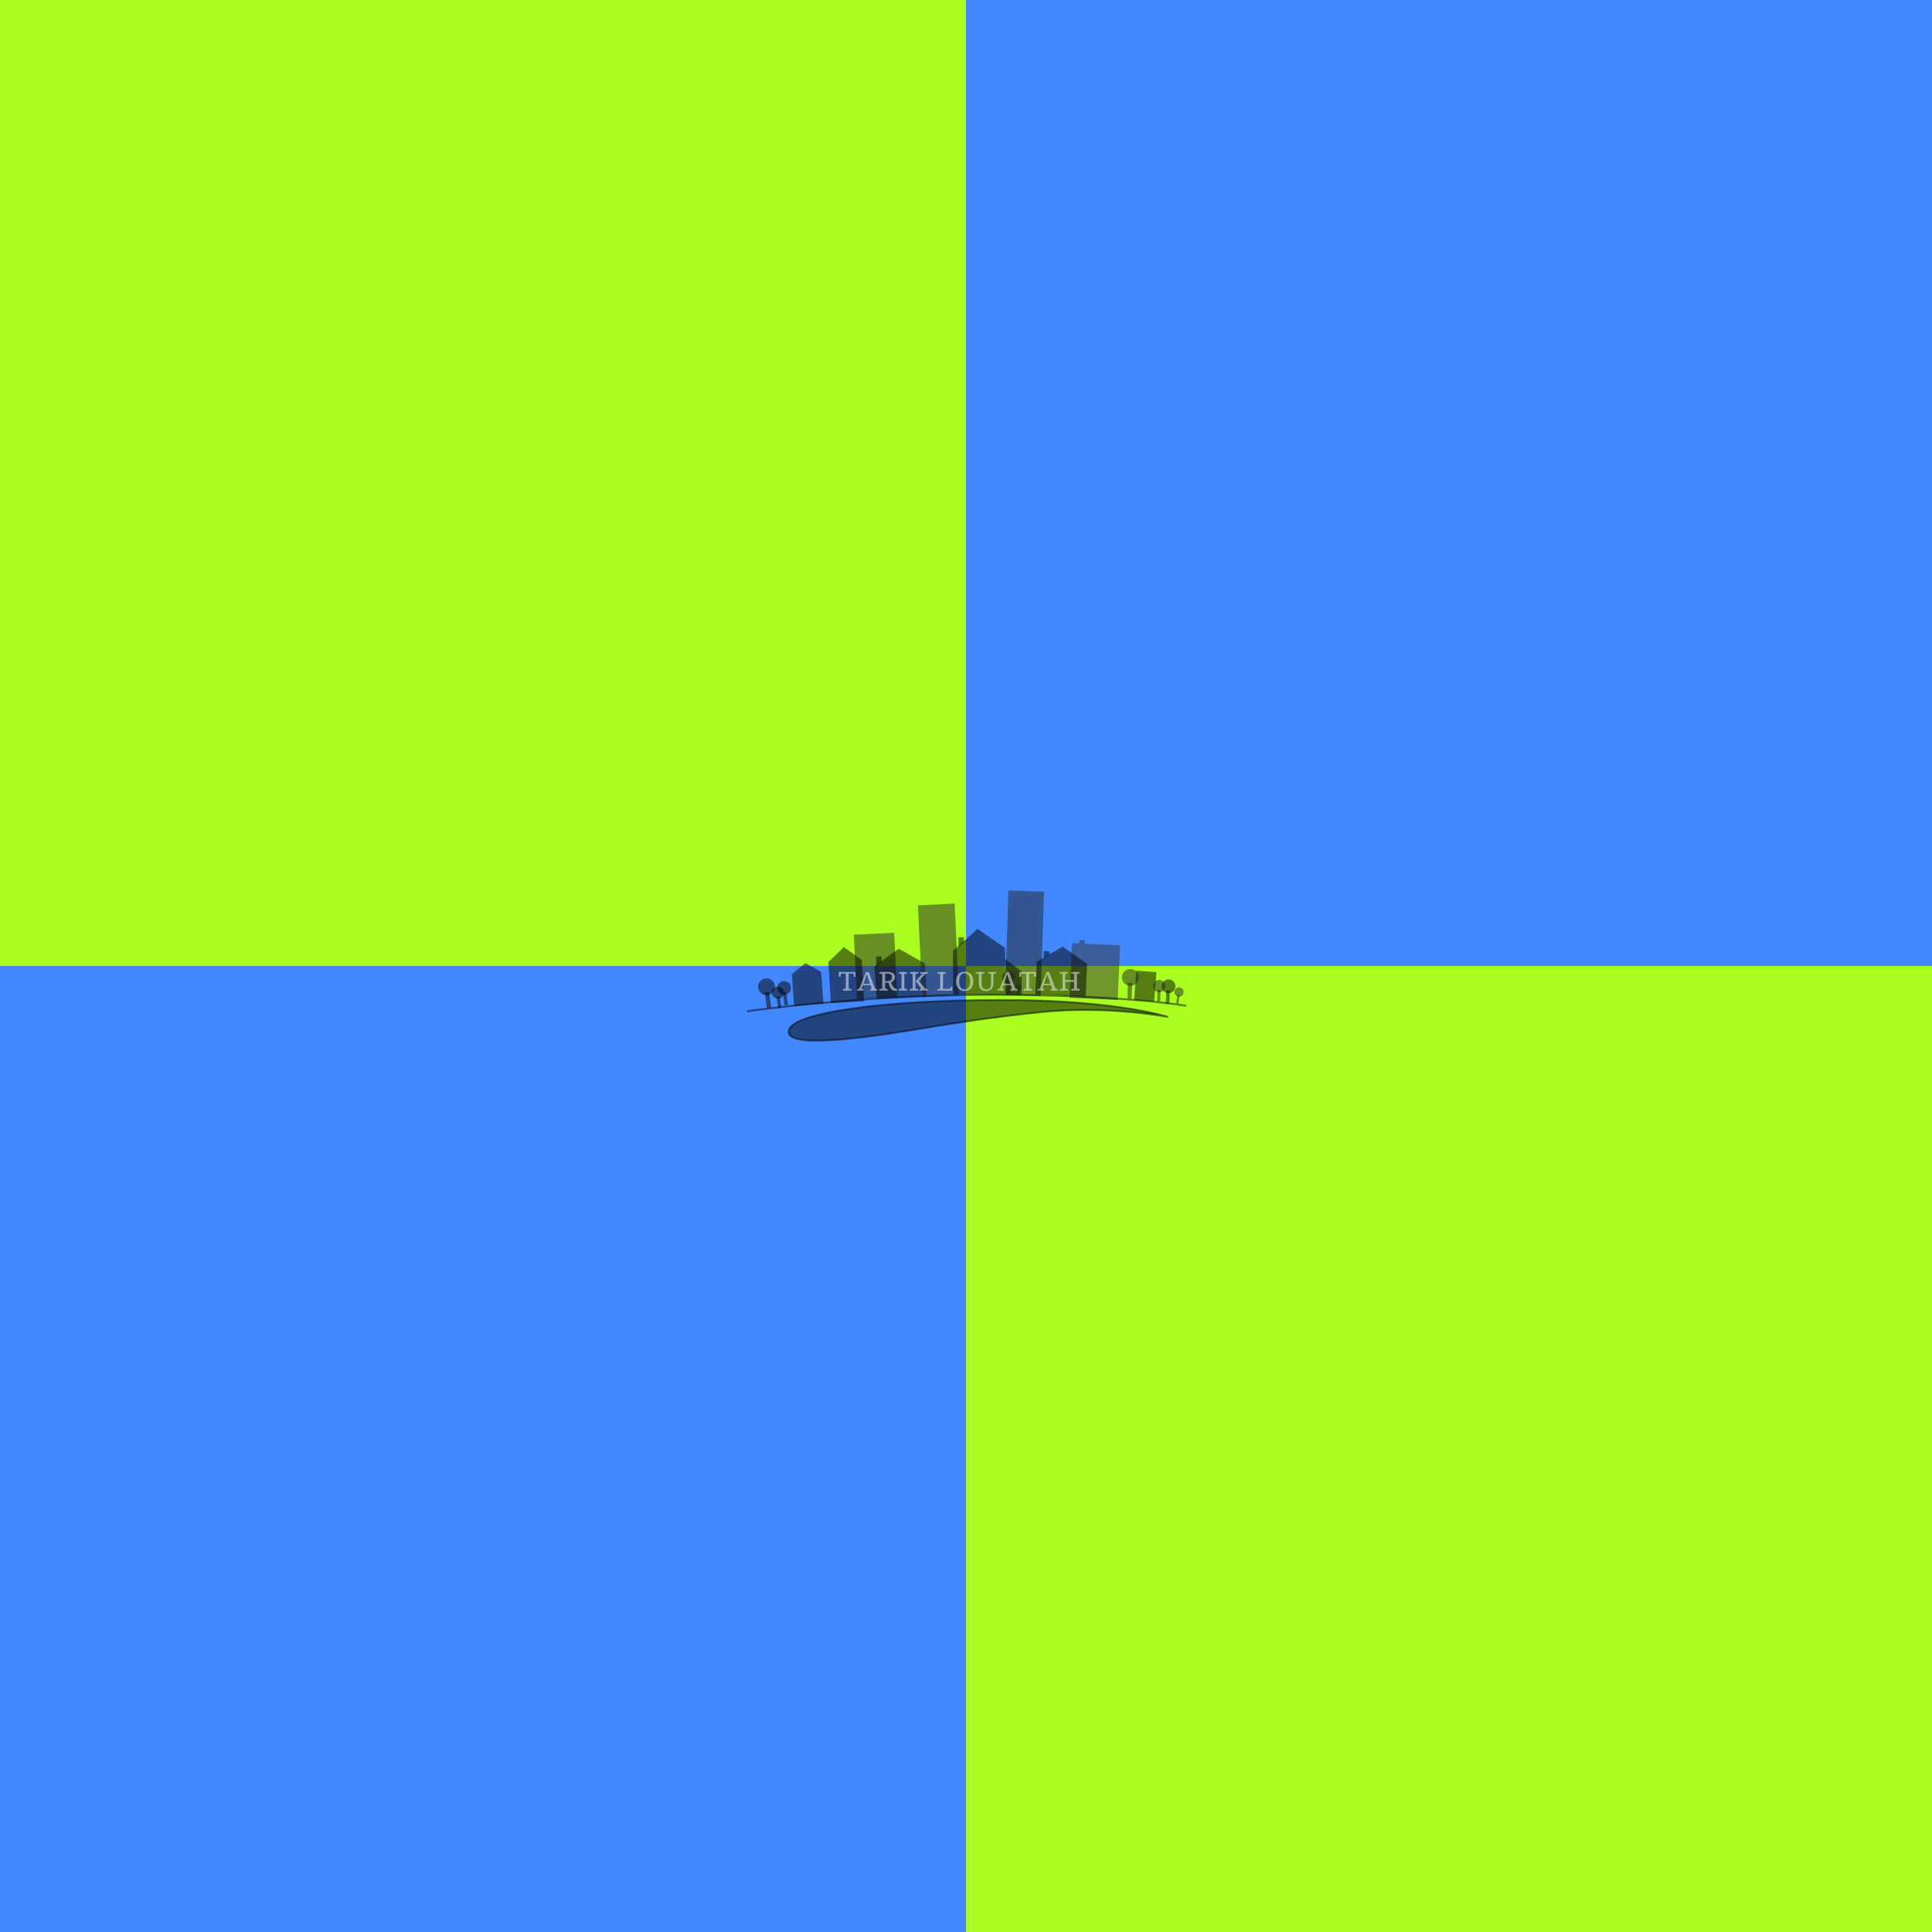 <svg width="1024" height="1024" viewBox="0 0 1024 1024" fill="none" xmlns="http://www.w3.org/2000/svg">
<rect width="1024" height="1024" fill="#AAFF22"/>
<rect y="512" width="512" height="512" fill="#4488FF"/>
<rect x="512" width="512" height="512" fill="#4488FF"/>
<path d="M452.548 495.424L473.946 494.41L473.94 494.411L475.556 528.511L454.164 529.524L452.548 495.424Z" fill="#222222" fill-opacity="0.5"/>
<path d="M419.666 516.313L426.941 510.397L435.212 515.172L436.444 531.951L420.898 533.092L419.666 516.313Z" fill="black" fill-opacity="0.5"/>
<path d="M439.077 509.885L447.268 501.959L456.747 508.841L458.034 530.621L440.364 531.665L439.077 509.885Z" fill="black" fill-opacity="0.5"/>
<path d="M463.51 512.204L476.329 502.788L490.167 510.628L491.187 527.885L464.53 529.461L463.51 512.204Z" fill="black" fill-opacity="0.5"/>
<path d="M510.909 499.636L508 501.818L508 499.636L508 496.727L510.909 496.727L510.909 499.636Z" fill="black" fill-opacity="0.5"/>
<path d="M556.1 506.349L553.091 507.777L553.197 506.158L553.339 504L556.242 504.191L556.1 506.349Z" fill="black" fill-opacity="0.5"/>
<path d="M568.18 499.922L593.683 501.034L593.676 501.034L592.412 530.013L566.916 528.902L568.18 499.922Z" fill="#333333" fill-opacity="0.5"/>
<path d="M574.91 500.216L572.001 500.089L572.083 498.182L574.99 498.31L574.91 500.216Z" fill="#333333" fill-opacity="0.5"/>
<path d="M467.317 509.818L464.441 512.044L464.408 509.862L464.364 506.953L467.272 506.909L467.317 509.818Z" fill="black" fill-opacity="0.5"/>
<path d="M486.525 479.855L505.979 478.933L505.973 478.933L508.27 527.408L488.822 528.329L486.525 479.855Z" fill="#222222" fill-opacity="0.5"/>
<path d="M534.479 472L553.379 472.599L553.374 472.6L551.622 527.844L532.728 527.245L534.479 472Z" fill="#222222" fill-opacity="0.5"/>
<path d="M602.313 514.445L612.947 515.284L612.947 515.28L611.724 530.857L601.091 530.022L602.313 514.445Z" fill="black" fill-opacity="0.5"/>
<path d="M505.091 503.991L518.126 492.364L532.711 502.449L532.71 527.273L505.199 527.121L505.091 503.991Z" fill="black" fill-opacity="0.5"/>
<path d="M532.708 508.29L541.455 514.842L541.437 527.273H532.71L532.708 508.29Z" fill="black" fill-opacity="0.5"/>
<path d="M549.506 509.726L563.233 501.692L576.183 510.928L575.404 528.197L548.728 526.995L549.506 509.726Z" fill="black" fill-opacity="0.5"/>
<path d="M628.728 533.091C628.728 533.091 594.622 527.148 524 527.274C455.078 527.397 396 536 396 536" stroke="black" stroke-opacity="0.5"/>
<path d="M529.62 530.001C591.524 529.871 619.12 539.002 619.12 539.002C619.12 539.002 586.892 532.736 551.12 536.501C523.031 539.458 505.433 542.343 484.062 545.847L483.12 546.001C452.62 551.001 415.62 555.501 418.12 546.001C420.62 536.501 469.206 530.129 529.62 530.001Z" fill="black" fill-opacity="0.5" stroke="black" stroke-opacity="0.5"/>
<path d="M414.909 526.051L416.759 525.818L417.615 532.627L415.765 532.859L414.909 526.051Z" fill="black" fill-opacity="0.5"/>
<circle cx="415.636" cy="523.636" r="3.636" fill="black" fill-opacity="0.5"/>
<path d="M411.671 528.276L413.312 528.069L414.071 534.108L412.43 534.314L411.671 528.276Z" fill="black" fill-opacity="0.5"/>
<circle cx="412.316" cy="526.134" r="3.225" fill="black" fill-opacity="0.5"/>
<path d="M405.386 525.965L407.654 525.68L408.703 534.029L406.435 534.314L405.386 525.965Z" fill="black" fill-opacity="0.5"/>
<circle cx="406.277" cy="523.005" r="4.459" fill="black" fill-opacity="0.5"/>
<path d="M618.221 525.007L620.083 525.097L619.753 531.951L617.891 531.861L618.221 525.007Z" fill="black" fill-opacity="0.5"/>
<circle cx="619.353" cy="522.754" r="3.636" transform="rotate(9.921 619.353 522.754)" fill="black" fill-opacity="0.5"/>
<path d="M613.441 524.688L615.094 524.725L614.956 530.81L613.303 530.772L613.441 524.688Z" fill="#222222" fill-opacity="0.5"/>
<circle cx="614.394" cy="522.665" r="3.225" transform="rotate(8.467 614.394 522.665)" fill="#222222" fill-opacity="0.5"/>
<path d="M624.009 527.242L625.259 527.414L624.626 532.015L623.376 531.843L624.009 527.242Z" fill="#222222" fill-opacity="0.5"/>
<circle cx="624.907" cy="525.791" r="2.461" transform="rotate(15 624.907 525.791)" fill="#222222" fill-opacity="0.5"/>
<path d="M597.781 520.871L600.066 520.93L599.849 529.342L597.564 529.283L597.781 520.871Z" fill="#222222" fill-opacity="0.5"/>
<circle cx="599.108" cy="518.078" r="4.459" transform="rotate(8.642 599.108 518.078)" fill="#222222" fill-opacity="0.5"/>
<path d="M533.581 520.377L535.379 520.423L535.209 527.043L533.41 526.996L533.581 520.377Z" fill="#222222" fill-opacity="0.5"/>
<circle cx="534.625" cy="518.179" r="3.509" transform="rotate(8.642 534.625 518.179)" fill="#222222" fill-opacity="0.5"/>
<path d="M539.048 524.295L539.959 524.33L539.925 527.348L539.013 527.313L539.048 524.295Z" fill="#222222" fill-opacity="0.5"/>
<ellipse cx="539.56" cy="523.301" rx="1.782" ry="1.596" transform="rotate(8.642 539.56 523.301)" fill="#222222" fill-opacity="0.5"/>
<path d="M453.474 515.286L453.393 517.694H452.536C452.536 516.932 452.461 516.374 452.311 516.02H449.801V523.224C449.801 523.565 449.828 523.844 449.883 524.061C450.1 524.116 450.345 524.143 450.617 524.143H451.23V525.102C450.794 525.034 450.087 525 449.107 525C448.128 525 447.386 525.034 446.883 525.102V524.143H447.495C447.767 524.143 447.998 524.116 448.189 524.061C448.257 523.884 448.291 523.646 448.291 523.347V516.02H445.781C445.631 516.293 445.556 516.85 445.556 517.694H444.617L444.536 515.286C444.699 515.204 445.236 515.163 446.148 515.163L447.597 515.204H448.25L449.128 515.224L450.128 515.204C450.318 515.204 450.509 515.204 450.699 515.204L451.842 515.163C452.767 515.163 453.311 515.204 453.474 515.286ZM459.345 516.408L457.631 521.408H461.1L459.406 516.408H459.345ZM457.631 525.102C457.304 525.034 456.76 525 455.998 525C455.236 525 454.644 525.034 454.223 525.102L454.427 524.143H454.733C454.978 524.143 455.195 524.116 455.386 524.061C455.576 523.803 455.706 523.571 455.774 523.367C455.855 523.15 455.951 522.884 456.059 522.571C456.182 522.259 456.325 521.898 456.488 521.49C456.651 521.082 456.821 520.639 456.998 520.163C457.189 519.687 457.379 519.218 457.57 518.755L458.998 515.163H459.631C459.957 515.163 460.229 515.204 460.447 515.286L463.468 523.224C463.631 523.619 463.767 523.898 463.876 524.061C464.093 524.116 464.311 524.143 464.529 524.143H464.835L465.039 525.102C464.658 525.034 464.243 525 463.794 525H462.835C462.25 525 461.753 525.034 461.345 525.102L461.202 524.143H461.325C461.57 524.143 461.801 524.116 462.019 524.061C462.019 523.857 461.951 523.592 461.814 523.265L461.345 522.122H457.406L457.039 523.224C456.93 523.551 456.876 523.81 456.876 524C456.876 524.095 457.046 524.143 457.386 524.143H457.692L457.631 525.102ZM470.34 520.02C471.945 520.02 472.748 519.347 472.748 518C472.748 517.265 472.551 516.755 472.156 516.469C471.762 516.17 471.102 516.02 470.176 516.02H469.115V520.02C469.523 520.02 469.932 520.02 470.34 520.02ZM470.523 525.102C470.074 525.034 469.367 525 468.401 525C467.435 525 466.7 525.034 466.197 525.102V524.143H466.809C467.081 524.143 467.313 524.116 467.503 524.061C467.585 523.884 467.625 523.619 467.625 523.265L467.605 516.837C467.605 516.51 467.571 516.259 467.503 516.082C467.367 516.041 467.156 516.02 466.87 516.02H466.054V515.286C466.204 515.272 466.381 515.252 466.585 515.224C466.789 515.197 467.006 515.184 467.238 515.184C467.483 515.17 467.728 515.156 467.972 515.143C468.231 515.129 468.53 515.122 468.87 515.122H470.217C471.537 515.122 472.544 515.34 473.238 515.776C473.932 516.197 474.279 516.918 474.279 517.939C474.279 519.245 473.625 520.129 472.319 520.592C472.523 521.748 473.095 522.755 474.034 523.612C474.415 523.966 474.741 524.143 475.013 524.143H475.381V525.102H474.36C473.612 525.102 472.966 524.837 472.421 524.306C472.04 523.912 471.714 523.327 471.442 522.551C471.319 522.224 471.224 521.918 471.156 521.633C471.102 521.333 471.047 521.068 470.993 520.837C470.68 520.837 470.367 520.837 470.054 520.837C469.741 520.837 469.428 520.83 469.115 520.816V523.224C469.115 523.605 469.149 523.884 469.217 524.061C469.435 524.116 469.666 524.143 469.911 524.143H470.523V525.102ZM480.745 525.102C480.309 525.034 479.602 525 478.622 525C477.656 525 476.922 525.034 476.418 525.102V524.143H477.01C477.269 524.143 477.507 524.116 477.724 524.061C477.806 523.857 477.84 523.592 477.826 523.265V516.878C477.826 516.537 477.792 516.279 477.724 516.102C477.575 516.048 477.337 516.02 477.01 516.02H476.398V515.286C477.024 515.204 477.799 515.163 478.724 515.163C479.663 515.163 480.337 515.204 480.745 515.286V516.02H480.132C479.847 516.02 479.609 516.048 479.418 516.102C479.35 516.374 479.316 516.633 479.316 516.878V523.224C479.316 523.51 479.35 523.789 479.418 524.061C479.636 524.116 479.874 524.143 480.132 524.143H480.745V525.102ZM482.288 515.286C482.914 515.204 483.69 515.163 484.615 515.163C485.554 515.163 486.227 515.204 486.635 515.286V516.02H486.023C485.737 516.02 485.499 516.048 485.309 516.102C485.241 516.374 485.207 516.646 485.207 516.918V523.265C485.207 523.605 485.241 523.871 485.309 524.061C485.527 524.116 485.765 524.143 486.023 524.143H486.635V525.102C486.023 525.034 485.295 525 484.452 525C483.486 525 482.771 525.034 482.309 525.102V524.143H482.921C483.193 524.143 483.424 524.116 483.615 524.061C483.683 523.884 483.717 523.646 483.717 523.347V516.918C483.717 516.551 483.683 516.279 483.615 516.102C483.465 516.048 483.227 516.02 482.901 516.02H482.288V515.286ZM487.88 515.286C488.561 515.204 489.302 515.163 490.105 515.163C490.921 515.163 491.486 515.204 491.799 515.286L491.758 516.02H491.207C491.003 516.02 490.792 516.048 490.574 516.102C490.207 516.401 489.663 516.946 488.941 517.735C488.234 518.524 487.765 519.041 487.533 519.286C487.302 519.531 487.118 519.728 486.982 519.878L489.676 523.265C489.88 523.524 490.132 523.789 490.431 524.061C490.649 524.116 490.873 524.143 491.105 524.143H491.635L491.737 525.102C491.193 525.034 490.465 525 489.554 525C488.656 525 487.975 525.034 487.513 525.102V524.143H487.635C487.948 524.143 488.173 524.116 488.309 524.061C488.254 523.912 488.084 523.646 487.799 523.265L485.676 520.429C485.635 520.388 485.601 520.347 485.574 520.306C485.547 520.252 485.493 520.163 485.411 520.041C485.479 519.946 485.595 519.803 485.758 519.612C485.935 519.422 486.091 519.245 486.227 519.082C486.377 518.905 486.642 518.612 487.023 518.204C487.404 517.782 487.758 517.395 488.084 517.041C488.533 516.592 488.758 516.32 488.758 516.224V516.102C488.649 516.048 488.458 516.02 488.186 516.02H487.799L487.88 515.286ZM502.33 525.102L499.065 525C498.099 525 497.385 525.034 496.922 525.102V524.143H497.514C497.772 524.143 498.011 524.116 498.228 524.061C498.31 523.857 498.344 523.592 498.33 523.265V516.918C498.33 516.551 498.296 516.279 498.228 516.102C498.079 516.048 497.84 516.02 497.514 516.02H496.902V515.286C497.528 515.204 498.303 515.163 499.228 515.163C500.167 515.163 500.847 515.204 501.269 515.286V516.02H500.636C500.378 516.02 500.14 516.048 499.922 516.102C499.854 516.374 499.82 516.646 499.82 516.918V524.143H502.432C502.963 524.143 503.33 524.088 503.534 523.98C503.874 523.803 504.126 523.401 504.289 522.776L504.881 522.837L504.636 525C503.643 525.068 502.874 525.102 502.33 525.102ZM508.382 520.143C508.382 522.986 509.354 524.408 511.3 524.408C513.246 524.408 514.218 522.98 514.218 520.122C514.218 518.707 513.967 517.639 513.463 516.918C512.946 516.211 512.225 515.857 511.3 515.857C509.899 515.857 508.994 516.66 508.586 518.265C508.45 518.796 508.382 519.422 508.382 520.143ZM514.627 516.388C515.457 517.286 515.871 518.531 515.871 520.122C515.871 521.701 515.463 522.952 514.647 523.878C513.831 524.803 512.715 525.265 511.3 525.265C509.899 525.265 508.783 524.803 507.953 523.878C507.137 522.952 506.729 521.701 506.729 520.122C506.729 518.531 507.137 517.286 507.953 516.388C508.783 515.476 509.899 515.02 511.3 515.02C512.701 515.02 513.81 515.476 514.627 516.388ZM523.891 515.265C524.394 515.197 525.088 515.163 525.973 515.163C526.871 515.163 527.524 515.204 527.932 515.286V516.02H527.299C527.013 516.02 526.775 516.048 526.585 516.102C526.517 516.279 526.483 516.551 526.483 516.918V521.469C526.483 522.667 526.122 523.599 525.401 524.265C524.694 524.932 523.755 525.265 522.585 525.265C520.054 525.265 518.789 523.844 518.789 521V516.918C518.789 516.551 518.755 516.279 518.687 516.102C518.537 516.048 518.306 516.02 517.993 516.02H517.36V515.265C517.877 515.197 518.632 515.163 519.626 515.163C520.619 515.163 521.32 515.204 521.728 515.286V516.02H521.095C520.837 516.02 520.598 516.048 520.381 516.102C520.313 516.293 520.286 516.565 520.299 516.918V521.571C520.299 522.973 520.789 523.857 521.768 524.224C522.068 524.347 522.408 524.408 522.789 524.408C523.66 524.408 524.299 524.136 524.707 523.592C525.115 523.048 525.32 522.204 525.32 521.061V516.918C525.32 516.551 525.286 516.279 525.217 516.102C525.068 516.048 524.83 516.02 524.503 516.02H523.891V515.265ZM533.736 516.408L532.021 521.408H535.491L533.797 516.408H533.736ZM532.021 525.102C531.695 525.034 531.151 525 530.389 525C529.627 525 529.035 525.034 528.613 525.102L528.817 524.143H529.123C529.368 524.143 529.586 524.116 529.777 524.061C529.967 523.803 530.096 523.571 530.164 523.367C530.246 523.15 530.341 522.884 530.45 522.571C530.572 522.259 530.715 521.898 530.879 521.49C531.042 521.082 531.212 520.639 531.389 520.163C531.579 519.687 531.77 519.218 531.96 518.755L533.389 515.163H534.021C534.348 515.163 534.62 515.204 534.838 515.286L537.858 523.224C538.021 523.619 538.157 523.898 538.266 524.061C538.484 524.116 538.702 524.143 538.919 524.143H539.226L539.43 525.102C539.049 525.034 538.634 525 538.185 525H537.226C536.64 525 536.144 525.034 535.736 525.102L535.593 524.143H535.715C535.96 524.143 536.192 524.116 536.409 524.061C536.409 523.857 536.341 523.592 536.205 523.265L535.736 522.122H531.797L531.43 523.224C531.321 523.551 531.266 523.81 531.266 524C531.266 524.095 531.436 524.143 531.777 524.143H532.083L532.021 525.102ZM549.139 515.286L549.057 517.694H548.2C548.2 516.932 548.125 516.374 547.975 516.02H545.465V523.224C545.465 523.565 545.492 523.844 545.547 524.061C545.764 524.116 546.009 524.143 546.281 524.143H546.894V525.102C546.458 525.034 545.751 525 544.771 525C543.792 525 543.05 525.034 542.547 525.102V524.143H543.159C543.431 524.143 543.662 524.116 543.853 524.061C543.921 523.884 543.955 523.646 543.955 523.347V516.02H541.445C541.295 516.293 541.22 516.85 541.22 517.694H540.281L540.2 515.286C540.363 515.204 540.9 515.163 541.812 515.163L543.261 515.204H543.914L544.792 515.224L545.792 515.204C545.982 515.204 546.173 515.204 546.363 515.204L547.506 515.163C548.431 515.163 548.975 515.204 549.139 515.286ZM555.009 516.408L553.295 521.408H556.764L555.07 516.408H555.009ZM553.295 525.102C552.968 525.034 552.424 525 551.662 525C550.9 525 550.308 525.034 549.887 525.102L550.091 524.143H550.397C550.642 524.143 550.86 524.116 551.05 524.061C551.24 523.803 551.37 523.571 551.438 523.367C551.519 523.15 551.615 522.884 551.723 522.571C551.846 522.259 551.989 521.898 552.152 521.49C552.315 521.082 552.485 520.639 552.662 520.163C552.853 519.687 553.043 519.218 553.234 518.755L554.662 515.163H555.295C555.621 515.163 555.894 515.204 556.111 515.286L559.132 523.224C559.295 523.619 559.431 523.898 559.54 524.061C559.757 524.116 559.975 524.143 560.193 524.143H560.499L560.703 525.102C560.322 525.034 559.907 525 559.458 525H558.499C557.914 525 557.417 525.034 557.009 525.102L556.866 524.143H556.989C557.234 524.143 557.465 524.116 557.683 524.061C557.683 523.857 557.615 523.592 557.479 523.265L557.009 522.122H553.07L552.703 523.224C552.594 523.551 552.54 523.81 552.54 524C552.54 524.095 552.71 524.143 553.05 524.143H553.356L553.295 525.102ZM572.208 525.102C571.745 525.034 571.038 525 570.085 525C569.133 525 568.398 525.034 567.881 525.102V524.143H568.494C568.779 524.143 569.017 524.116 569.208 524.061C569.29 523.884 569.324 523.619 569.31 523.265V520.388H564.636V523.224C564.636 523.51 564.67 523.789 564.739 524.061C564.956 524.116 565.194 524.143 565.453 524.143H566.065V525.102C565.602 525.034 564.888 525 563.922 525C562.956 525 562.228 525.034 561.739 525.102V524.143H562.351C562.623 524.143 562.854 524.116 563.045 524.061C563.126 523.857 563.167 523.592 563.167 523.265V516.918C563.167 516.592 563.126 516.32 563.045 516.102C562.895 516.048 562.657 516.02 562.33 516.02H561.718V515.286C562.344 515.204 563.113 515.163 564.024 515.163C564.949 515.163 565.636 515.204 566.085 515.286V516.02H565.453C565.194 516.02 564.956 516.048 564.739 516.102C564.67 516.374 564.636 516.646 564.636 516.918V519.449H569.31V516.918C569.31 516.551 569.276 516.279 569.208 516.102C569.058 516.048 568.82 516.02 568.494 516.02H567.881V515.286C568.507 515.204 569.283 515.163 570.208 515.163C571.147 515.163 571.827 515.204 572.249 515.286V516.02H571.616C571.358 516.02 571.119 516.048 570.902 516.102C570.834 516.374 570.8 516.646 570.8 516.918V523.224C570.8 523.51 570.834 523.789 570.902 524.061C571.119 524.116 571.351 524.143 571.596 524.143H572.208V525.102Z" fill="white" fill-opacity="0.5"/>
</svg>
